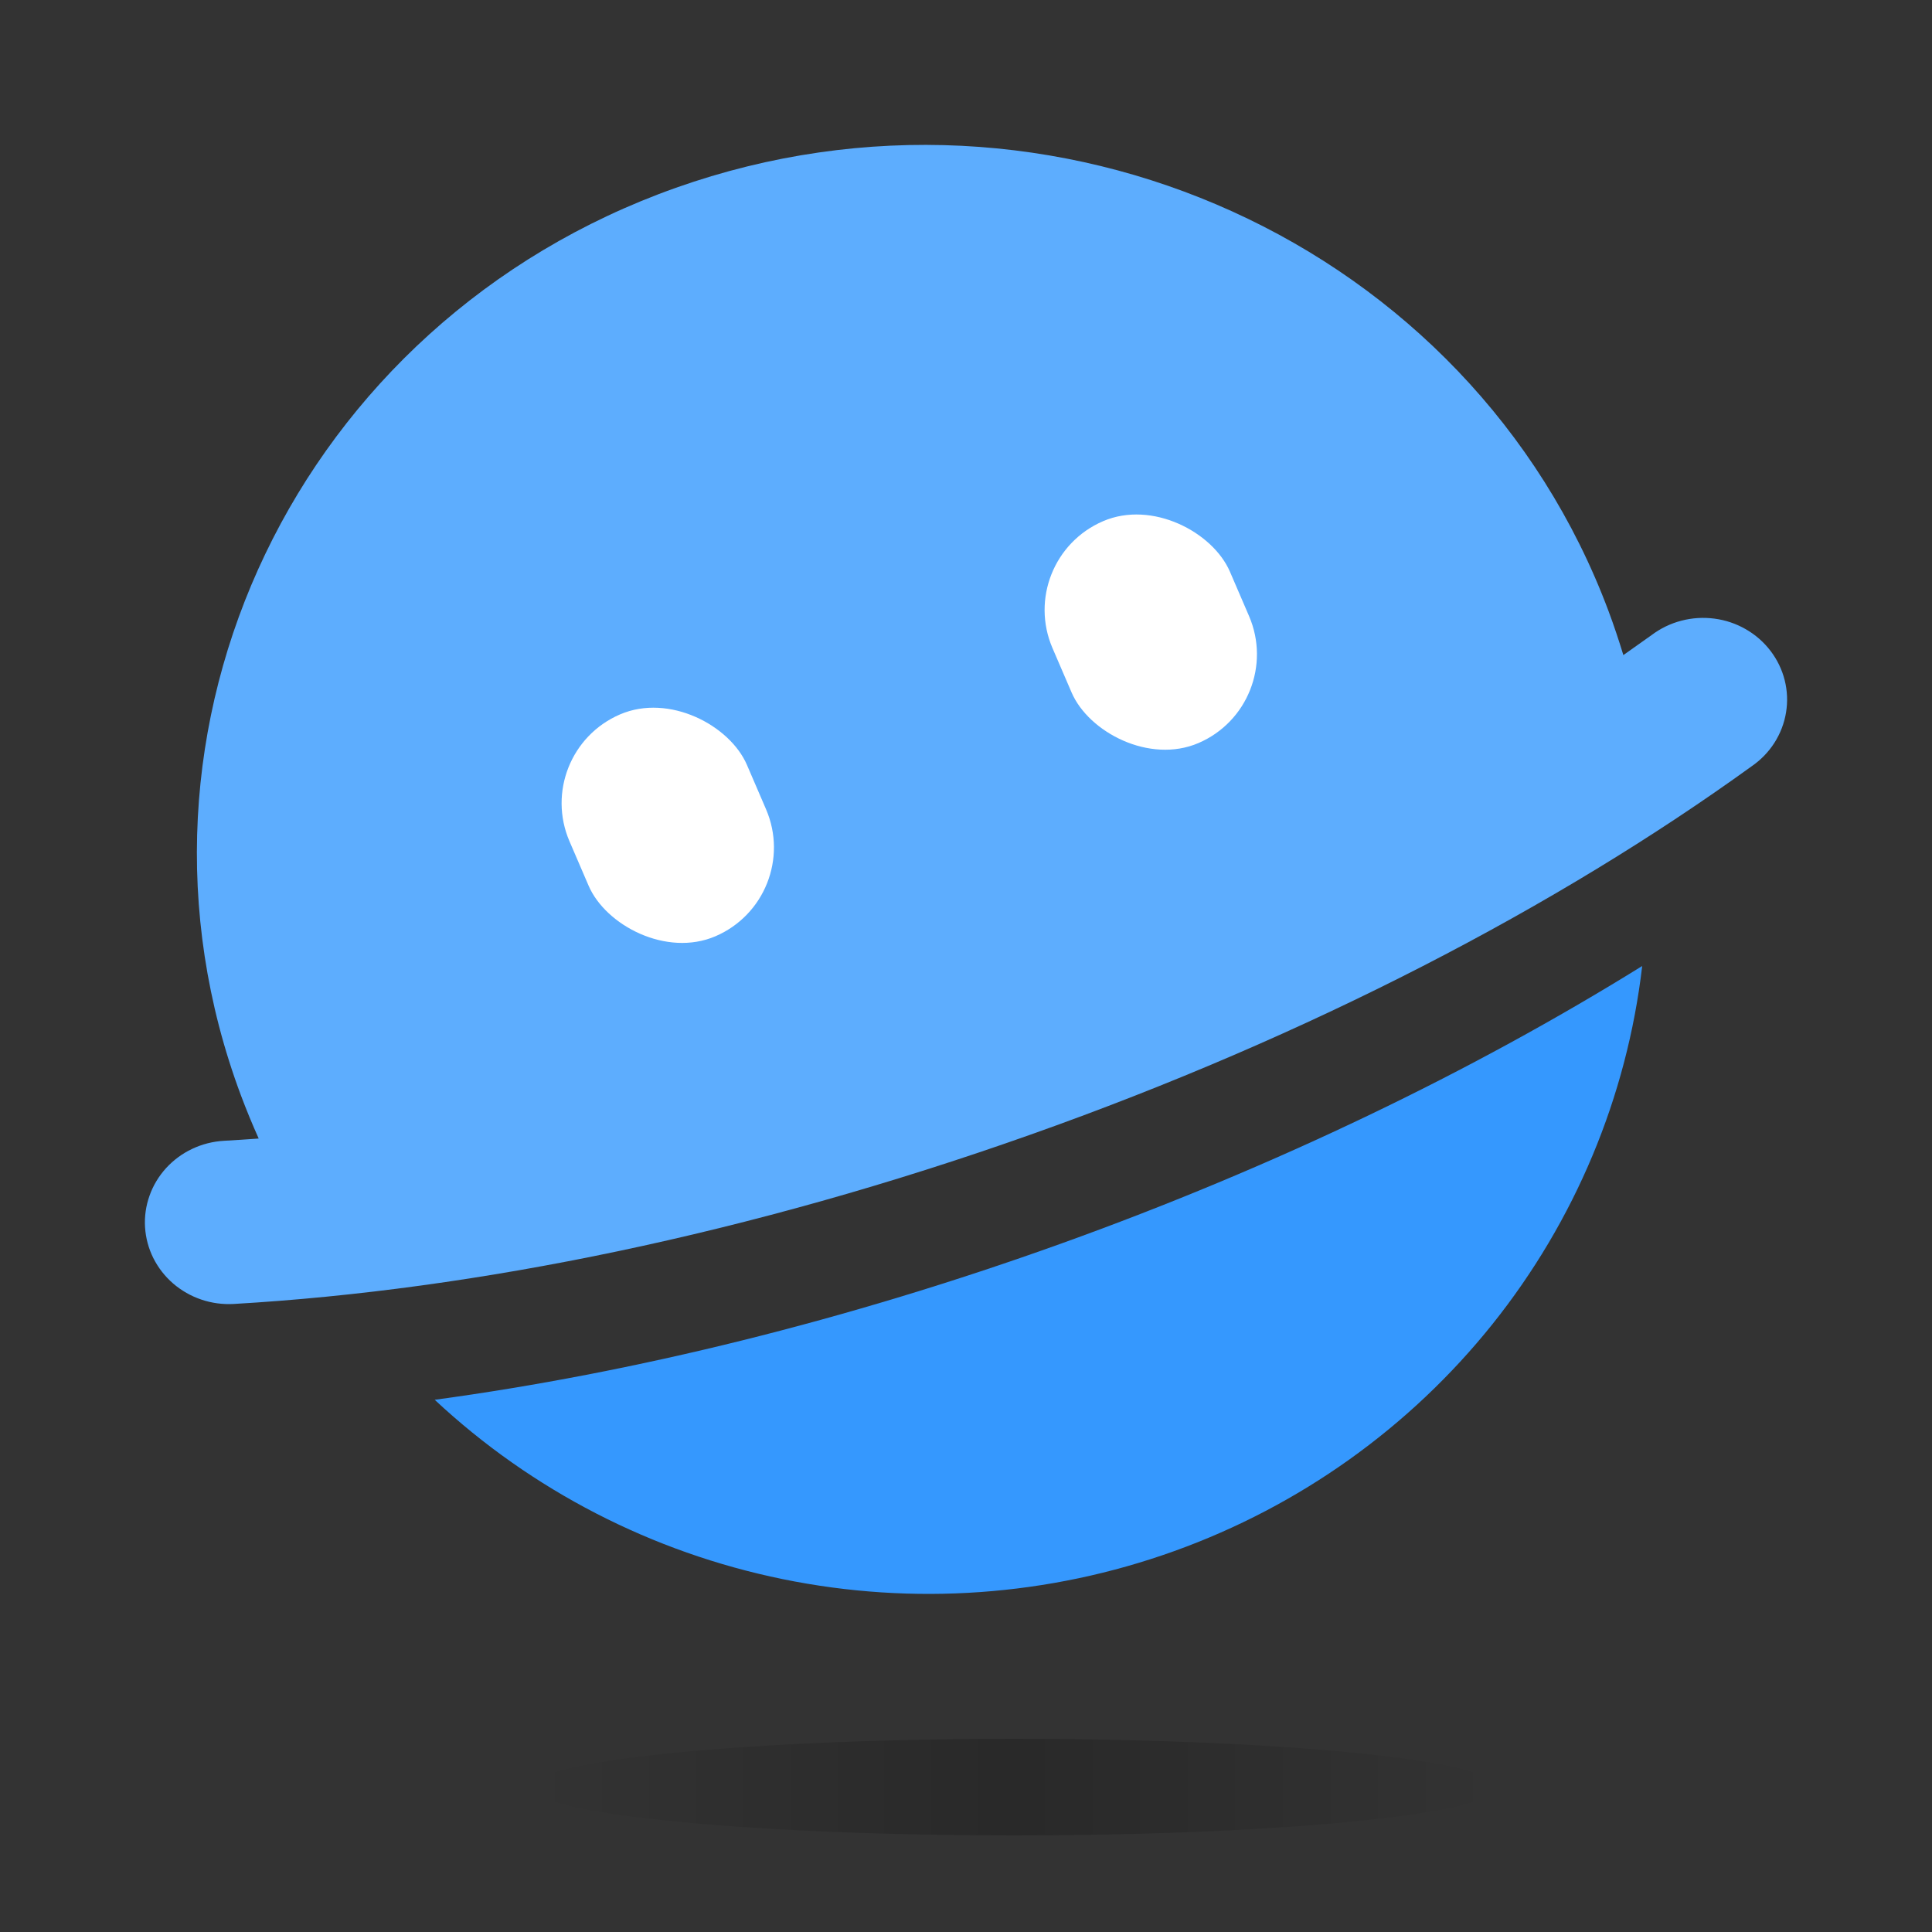 <svg width="40" height="40" viewBox="0 0 40 40" fill="none" xmlns="http://www.w3.org/2000/svg">
<rect x="0" y="0" width="40" height="40" fill="#333333" stroke="none"/>
<g id="AI&#229;&#164;&#180;&#229;&#131;&#143; &#232;&#147;&#157;&#232;&#137;&#178;">
<path id="Vector" d="M9 28.981C11.005 30.855 13.5 32.141 16.204 32.694C18.909 33.248 21.716 33.047 24.311 32.114C26.906 31.182 29.187 29.555 30.899 27.416C32.61 25.276 33.684 22.708 34 20C30.477 22.187 26.397 24.156 21.964 25.749C17.531 27.34 13.123 28.422 9 28.981Z" fill="#3598FE"/>
<path id="Subtract" d="M33.61 13.563C33.517 13.259 33.416 12.954 33.303 12.652C30.457 5.042 21.812 1.118 13.994 3.888C6.175 6.658 2.143 15.072 4.989 22.681C5.103 22.984 5.225 23.281 5.356 23.572C5.113 23.59 4.874 23.605 4.635 23.619C4.407 23.632 4.184 23.689 3.979 23.786C3.773 23.883 3.59 24.019 3.438 24.185C3.287 24.351 3.17 24.545 3.096 24.755C3.021 24.965 2.989 25.187 3.003 25.409C3.017 25.631 3.075 25.848 3.175 26.048C3.275 26.247 3.414 26.426 3.585 26.574C3.756 26.721 3.954 26.834 4.17 26.907C4.386 26.98 4.614 27.01 4.842 26.997C9.851 26.706 15.539 25.545 21.326 23.495C27.113 21.446 32.238 18.776 36.266 15.865C36.455 15.735 36.616 15.569 36.738 15.378C36.86 15.186 36.942 14.973 36.978 14.751C37.015 14.528 37.005 14.3 36.95 14.082C36.895 13.863 36.795 13.657 36.657 13.476C36.519 13.295 36.346 13.143 36.146 13.028C35.947 12.913 35.726 12.838 35.496 12.808C35.267 12.778 35.033 12.792 34.81 12.851C34.586 12.909 34.377 13.011 34.194 13.149C34.002 13.287 33.807 13.425 33.61 13.563Z" fill="#5DADFE"/>
<ellipse id="Ellipse 5" cx="21" cy="37" rx="10" ry="1" fill="url(#paint0_linear_85_1695)"/>
<rect id="Rectangle 527" x="11" y="15.582" width="4" height="5" rx="2" transform="rotate(-23.295 11 15.582)" fill="white"/>
<rect id="Rectangle 528" x="21" y="11.582" width="4" height="5" rx="2" transform="rotate(-23.295 21 11.582)" fill="white"/>
</g>
<defs>
<linearGradient id="paint0_linear_85_1695" x1="11" y1="37" x2="31" y2="37" gradientUnits="userSpaceOnUse">
<stop stop-opacity="0"/>
<stop offset="0.497" stop-opacity="0.2"/>
<stop offset="1" stop-opacity="0"/>
</linearGradient>
</defs>
</svg>
